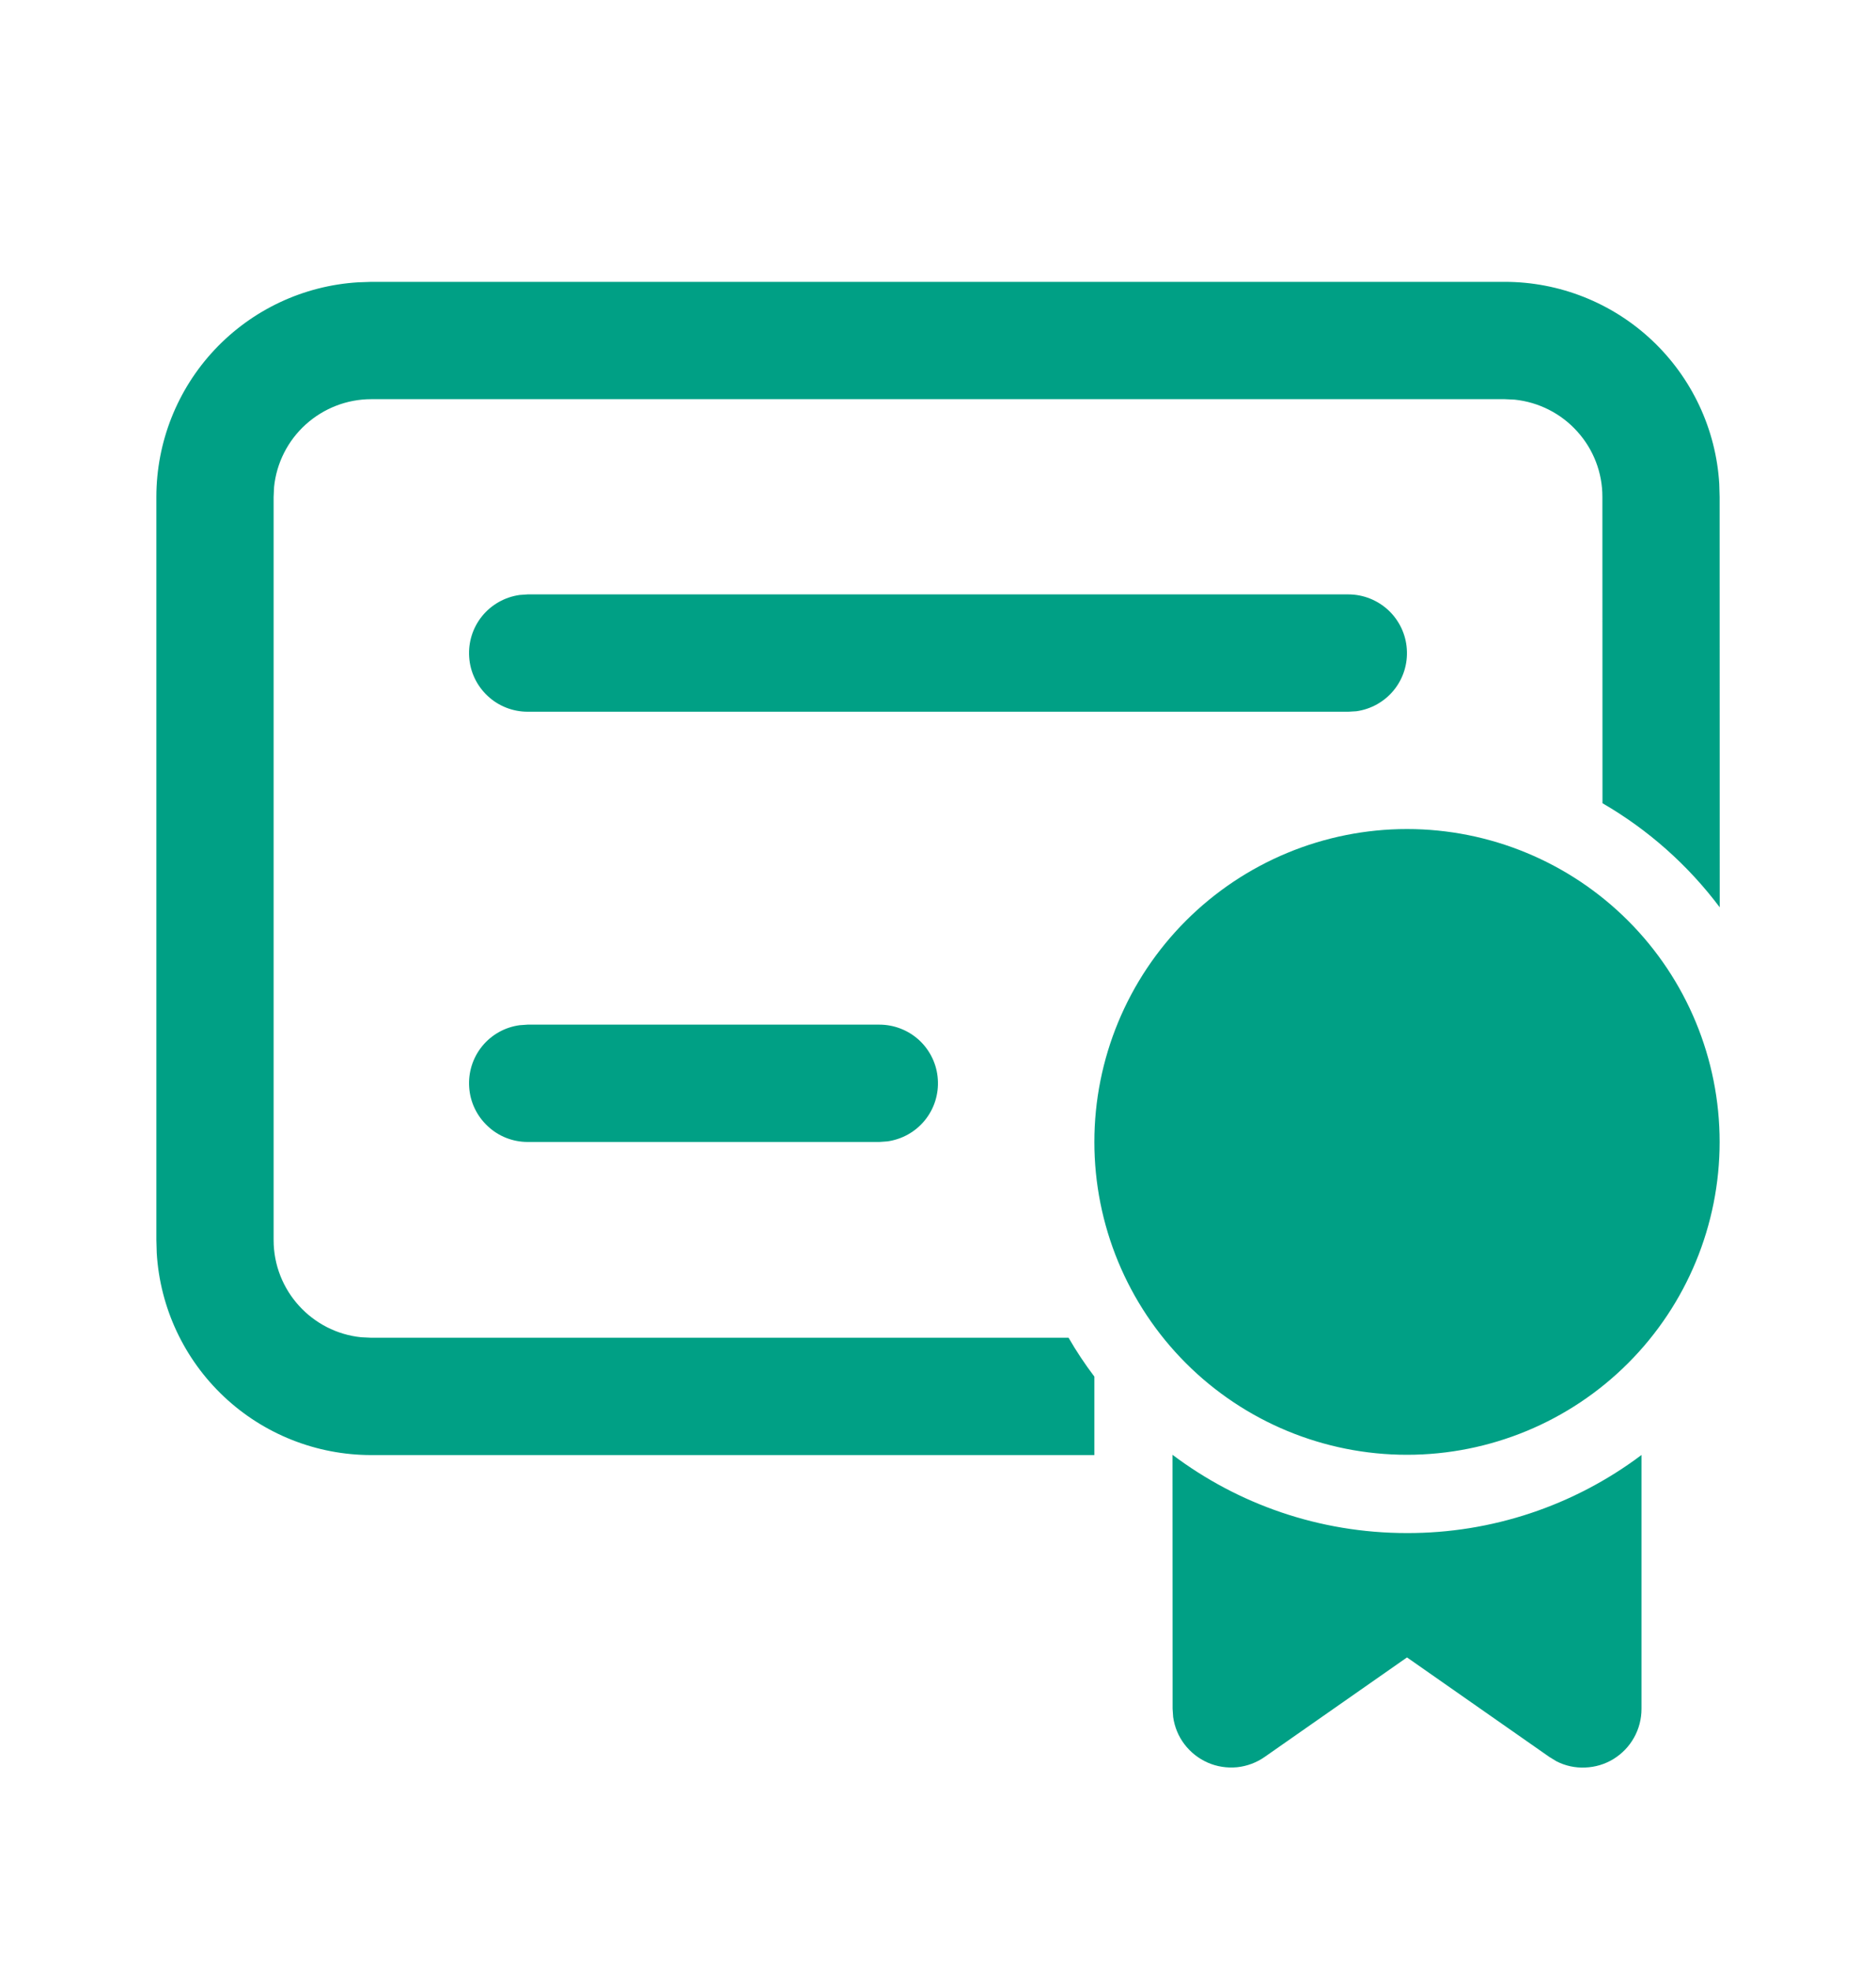 <svg width="20" height="21" viewBox="0 0 20 21" fill="none" xmlns="http://www.w3.org/2000/svg">
<path d="M12.5 15.5C13.196 16.024 14.062 16.334 15 16.334C15.902 16.336 16.779 16.044 17.5 15.502V18.207C17.5 18.314 17.473 18.419 17.421 18.512C17.369 18.606 17.294 18.684 17.202 18.741C17.111 18.797 17.007 18.828 16.9 18.832C16.793 18.837 16.687 18.814 16.592 18.765L16.517 18.719L15 17.659L13.483 18.719C13.396 18.78 13.294 18.818 13.188 18.829C13.081 18.839 12.974 18.823 12.876 18.78C12.778 18.737 12.693 18.67 12.628 18.585C12.563 18.5 12.522 18.4 12.507 18.294L12.501 18.207L12.5 15.5ZM16.042 3.003C16.625 3.003 17.187 3.226 17.612 3.626C18.037 4.026 18.294 4.573 18.329 5.155L18.333 5.295L18.334 9.667C17.996 9.217 17.571 8.84 17.084 8.558L17.083 5.295C17.084 5.037 16.988 4.788 16.815 4.597C16.642 4.405 16.405 4.285 16.148 4.258L16.042 4.253H3.958C3.7 4.253 3.452 4.349 3.26 4.522C3.069 4.694 2.948 4.932 2.922 5.188L2.917 5.295V13.212C2.917 13.751 3.327 14.195 3.852 14.248L3.958 14.253H11.392C11.475 14.397 11.567 14.535 11.667 14.667V15.503H3.958C3.375 15.503 2.813 15.281 2.388 14.881C1.963 14.481 1.706 13.934 1.671 13.351L1.667 13.212V5.295C1.667 4.712 1.889 4.15 2.289 3.725C2.689 3.3 3.236 3.043 3.818 3.008L3.958 3.003H16.042ZM15 8.833C15.884 8.833 16.732 9.185 17.357 9.81C17.982 10.435 18.333 11.283 18.333 12.167C18.333 13.051 17.982 13.899 17.357 14.524C16.732 15.149 15.884 15.5 15 15.5C14.116 15.5 13.268 15.149 12.643 14.524C12.018 13.899 11.667 13.051 11.667 12.167C11.667 11.283 12.018 10.435 12.643 9.81C13.268 9.185 14.116 8.833 15 8.833ZM9.375 10.917C9.533 10.917 9.686 10.977 9.802 11.085C9.917 11.193 9.988 11.341 9.998 11.499C10.009 11.657 9.96 11.813 9.86 11.936C9.76 12.059 9.617 12.139 9.46 12.161L9.375 12.167H5.625C5.467 12.167 5.314 12.107 5.199 11.998C5.083 11.89 5.012 11.742 5.002 11.584C4.991 11.426 5.04 11.27 5.14 11.147C5.24 11.024 5.383 10.944 5.54 10.923L5.625 10.917H9.375ZM14.375 6.333C14.533 6.333 14.686 6.394 14.802 6.502C14.917 6.61 14.988 6.758 14.998 6.916C15.009 7.074 14.96 7.23 14.86 7.353C14.76 7.476 14.617 7.556 14.46 7.578L14.375 7.583H5.625C5.467 7.583 5.314 7.523 5.199 7.415C5.083 7.307 5.012 7.159 5.002 7.001C4.991 6.843 5.04 6.687 5.14 6.564C5.24 6.441 5.383 6.361 5.54 6.339L5.625 6.333H14.375Z" fill="#00A085"/>
</svg>

